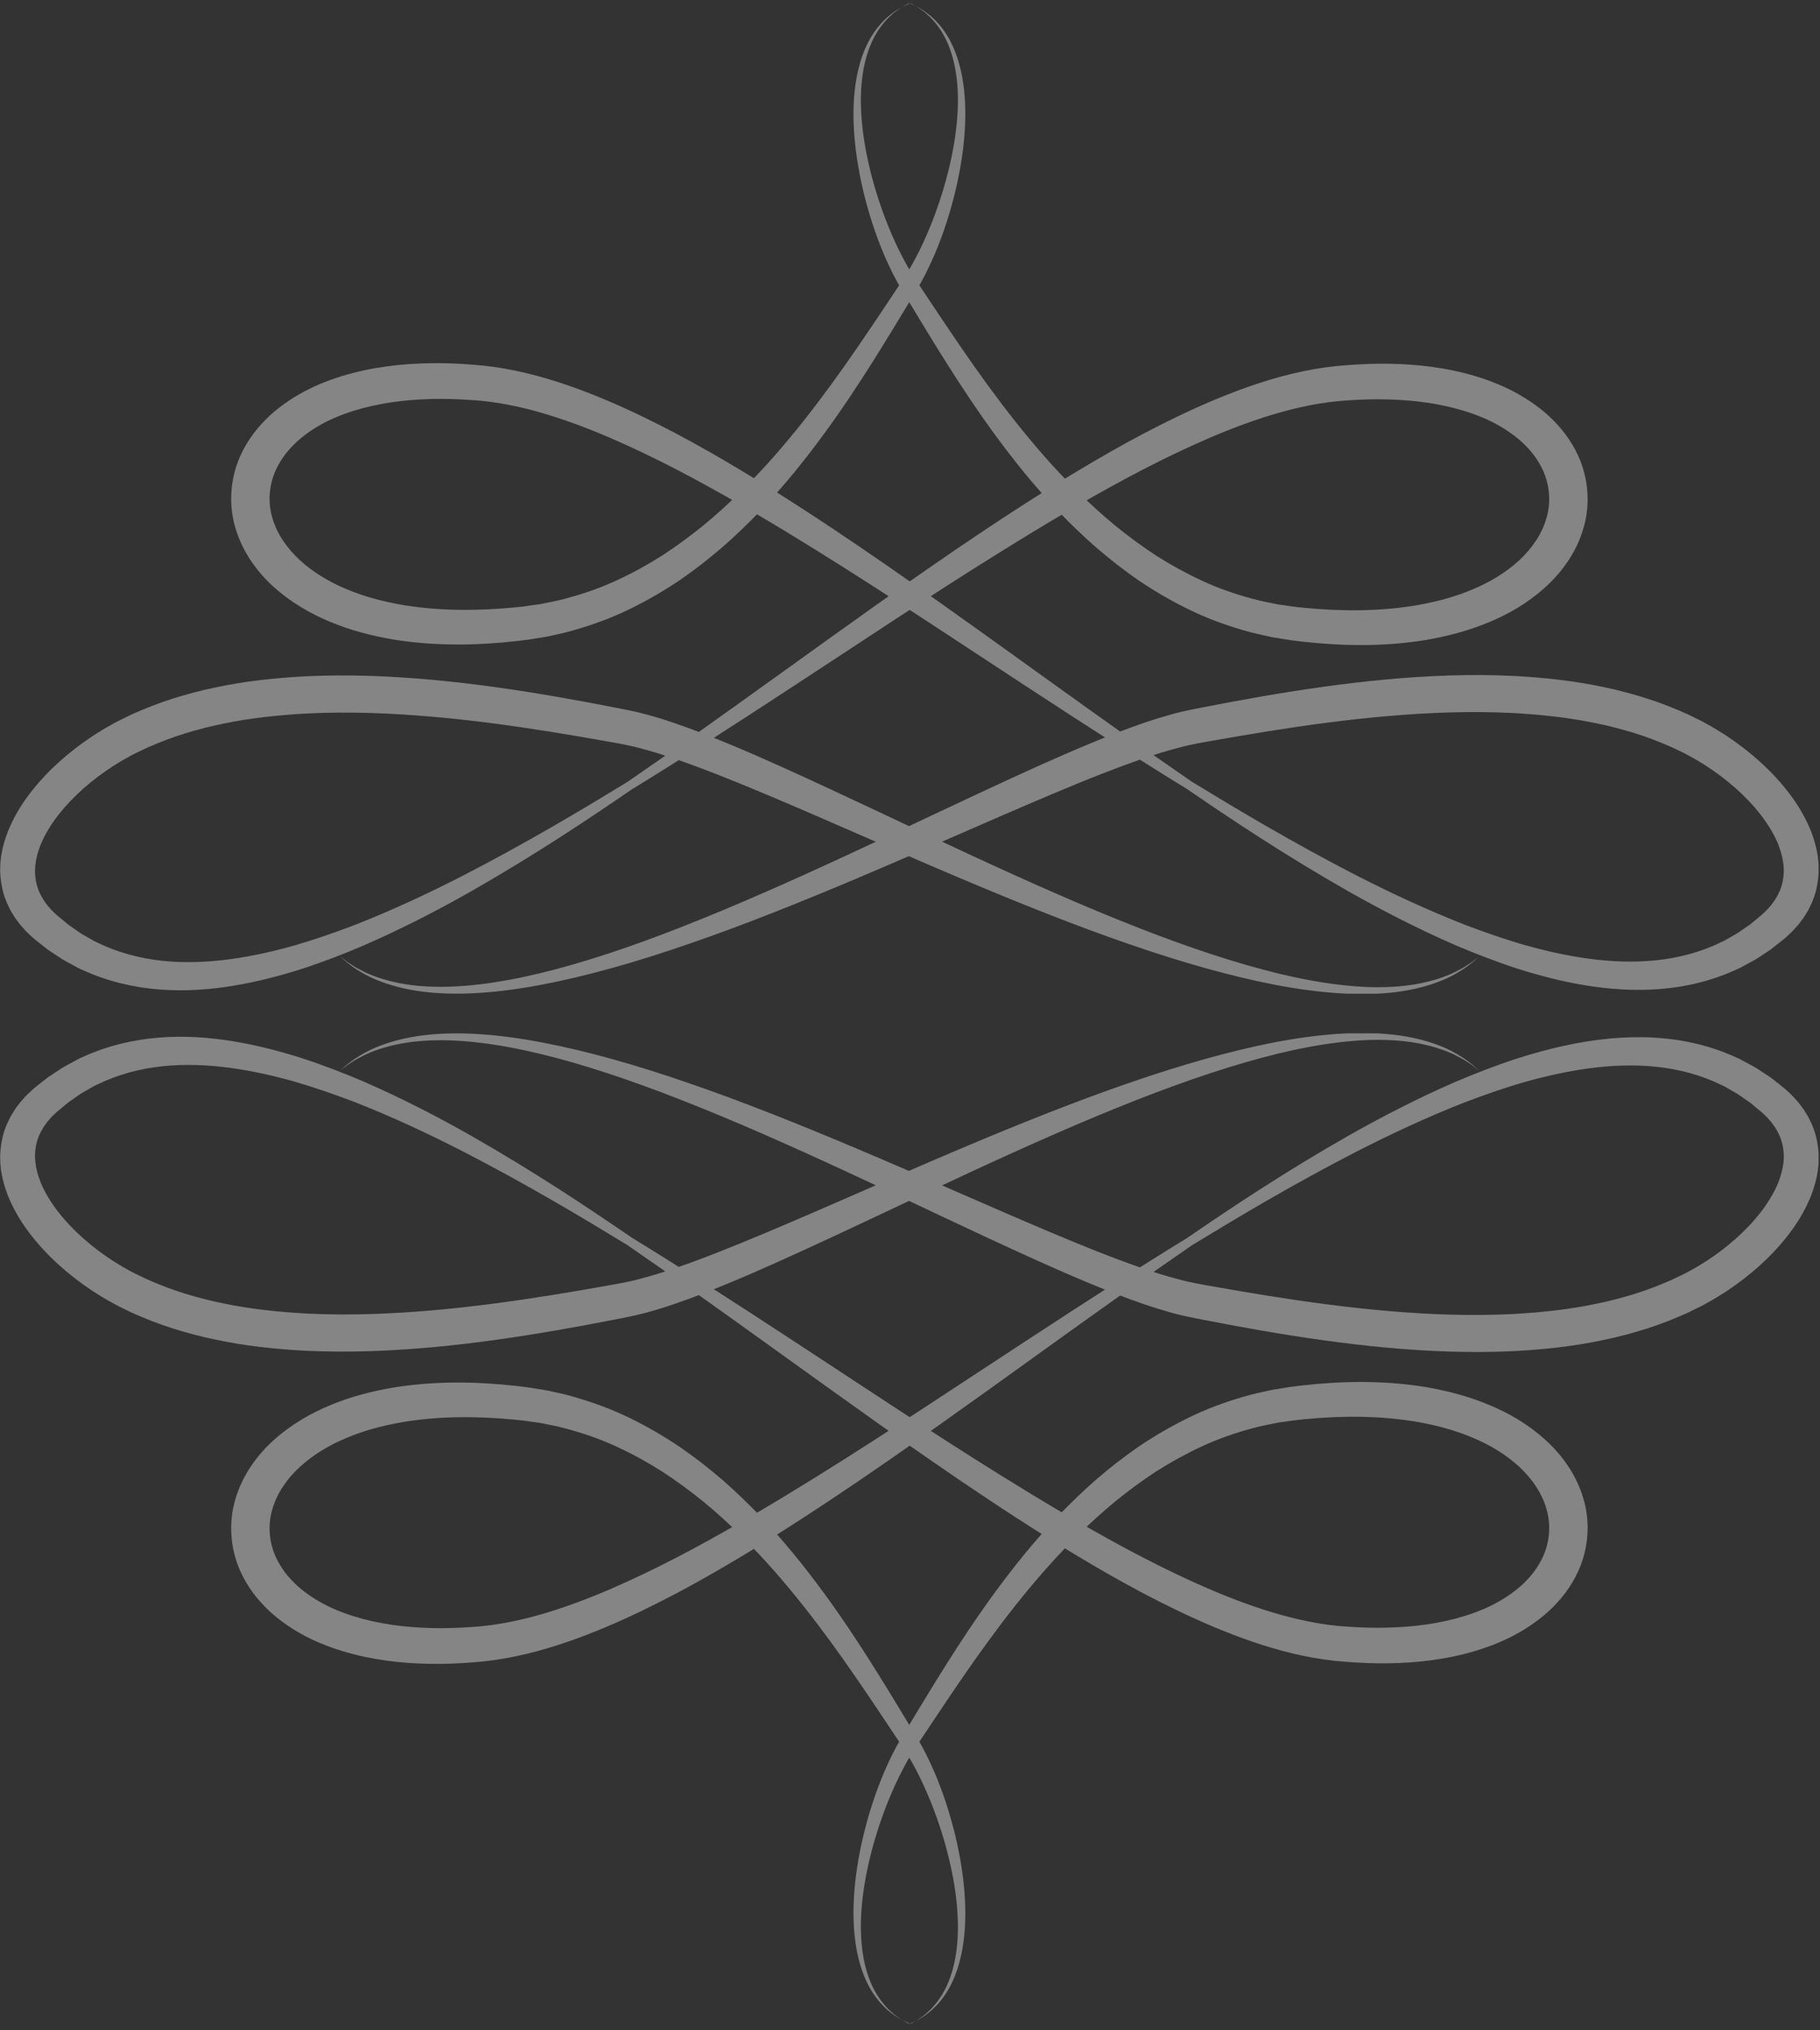 <svg width="130" height="145" viewBox="0 0 130 145" fill="none" xmlns="http://www.w3.org/2000/svg">
<rect x="0" y="0" width="130" height="145" fill="#333333" stroke="none"/>
<g opacity="0.4">
<g clip-path="url(#clip0_58_2697)">
<path d="M64.924 144.535C64.924 144.535 64.788 144.46 64.531 144.315C64.395 144.249 64.245 144.141 64.067 144.01C63.879 143.893 63.696 143.715 63.486 143.523C63.083 143.12 62.642 142.562 62.295 141.812C61.949 141.067 61.691 140.149 61.574 139.095C61.33 136.981 61.625 134.348 62.469 131.438C62.895 129.985 63.453 128.453 64.207 126.911C64.587 126.143 65.004 125.374 65.51 124.629C66.025 123.856 66.555 123.064 67.094 122.253C69.259 119.02 71.663 115.51 74.662 112.103C75.411 111.255 76.203 110.416 77.033 109.596C77.871 108.781 78.743 107.984 79.666 107.221C80.599 106.466 81.573 105.744 82.6 105.074C83.635 104.418 84.722 103.819 85.856 103.294C86.99 102.764 88.19 102.347 89.422 102.014C90.036 101.841 90.669 101.724 91.302 101.597C91.62 101.551 91.944 101.504 92.262 101.462C92.421 101.438 92.585 101.419 92.754 101.401L93.256 101.349C95.917 101.096 98.663 101.096 101.334 101.565C102.66 101.808 103.977 102.155 105.2 102.68C106.428 103.191 107.567 103.879 108.499 104.737C109.432 105.595 110.144 106.64 110.462 107.769C110.795 108.898 110.697 110.098 110.209 111.18C110.041 111.55 109.825 111.897 109.582 112.235C109.333 112.567 109.043 112.881 108.733 113.172C108.096 113.753 107.351 114.245 106.55 114.648C104.924 115.444 103.082 115.89 101.222 116.101C100.289 116.204 99.347 116.246 98.405 116.25C97.464 116.25 96.522 116.199 95.585 116.119C93.78 115.946 91.986 115.51 90.247 114.952C88.509 114.39 86.817 113.701 85.177 112.956C83.537 112.206 81.944 111.41 80.397 110.576C77.305 108.912 74.385 107.164 71.606 105.44C68.828 103.715 66.199 102.01 63.706 100.379C61.213 98.744 58.856 97.193 56.639 95.74C52.211 92.835 48.34 90.351 45.14 88.397C42.052 86.284 38.233 83.72 33.594 81.078C31.269 79.761 28.734 78.444 25.946 77.23C24.545 76.635 23.088 76.064 21.551 75.567C20.009 75.079 18.397 74.653 16.701 74.372C15.004 74.091 13.224 73.955 11.392 74.1C9.564 74.241 7.685 74.672 5.932 75.478C5.707 75.567 5.497 75.684 5.286 75.801C5.075 75.918 4.859 76.031 4.644 76.148C4.428 76.265 4.236 76.41 4.03 76.537C3.828 76.673 3.622 76.804 3.421 76.94C3.229 77.09 3.041 77.24 2.849 77.39L2.563 77.619C2.469 77.694 2.371 77.769 2.277 77.863C2.085 78.041 1.888 78.214 1.715 78.421C1.626 78.519 1.537 78.617 1.448 78.721L1.204 79.044L1.082 79.208L0.975 79.381L0.759 79.733L0.576 80.108C0.548 80.168 0.515 80.234 0.487 80.295L0.412 80.492C0.201 81.012 0.089 81.57 0.037 82.123L0.009 82.54L0.019 82.952C0.019 83.093 0.037 83.228 0.051 83.364C0.07 83.5 0.075 83.641 0.108 83.772C0.197 84.311 0.351 84.826 0.539 85.323C0.928 86.307 1.462 87.216 2.085 88.036C2.708 88.861 3.411 89.615 4.175 90.309C4.939 91.002 5.759 91.635 6.631 92.211C7.071 92.497 7.516 92.769 7.98 93.022L8.327 93.214L8.678 93.388C8.913 93.505 9.147 93.622 9.386 93.734C10.347 94.165 11.331 94.554 12.338 94.873C13.346 95.187 14.372 95.468 15.412 95.674C17.488 96.12 19.611 96.344 21.738 96.462C24.873 96.616 27.952 96.485 30.956 96.209C33.959 95.932 36.893 95.501 39.746 95.009C41.176 94.761 42.581 94.498 43.973 94.226C44.325 94.156 44.657 94.095 45.023 94.016L45.576 93.894L46.115 93.758C46.822 93.566 47.516 93.355 48.186 93.121C49.531 92.666 50.815 92.15 52.075 91.63C53.336 91.11 54.563 90.571 55.768 90.028C60.58 87.858 65.06 85.679 69.296 83.72C73.523 81.762 77.492 80.004 81.175 78.561C84.858 77.113 88.26 75.984 91.316 75.239C94.366 74.503 97.079 74.175 99.286 74.283C101.494 74.381 103.166 74.92 104.179 75.478C104.305 75.548 104.432 75.609 104.539 75.67C104.647 75.74 104.746 75.801 104.839 75.862C104.933 75.923 105.017 75.975 105.097 76.026C105.172 76.082 105.238 76.134 105.294 76.181C105.528 76.363 105.65 76.457 105.65 76.457C105.65 76.457 105.538 76.354 105.313 76.157C105.256 76.106 105.195 76.054 105.125 75.993C105.05 75.937 104.971 75.876 104.881 75.811C104.792 75.745 104.694 75.675 104.591 75.6C104.483 75.529 104.366 75.459 104.239 75.379C103.251 74.751 101.578 74.095 99.319 73.871C97.065 73.636 94.272 73.828 91.128 74.423C87.984 75.028 84.474 76.017 80.692 77.324C76.906 78.627 72.834 80.248 68.518 82.076C64.203 83.898 59.643 85.956 54.826 87.989C53.622 88.495 52.398 88.997 51.161 89.484C49.92 89.967 48.664 90.435 47.389 90.843C46.752 91.049 46.115 91.232 45.473 91.396L44.995 91.508L44.521 91.607C44.198 91.672 43.837 91.733 43.5 91.794C42.117 92.043 40.721 92.282 39.315 92.507C36.499 92.957 33.636 93.345 30.721 93.594C27.811 93.842 24.854 93.959 21.893 93.809C19.883 93.697 17.9 93.491 15.993 93.092C15.037 92.905 14.105 92.657 13.191 92.38C12.277 92.099 11.401 91.757 10.543 91.382L9.915 91.082L9.601 90.932L9.297 90.773C8.894 90.557 8.5 90.323 8.116 90.079C7.352 89.587 6.626 89.039 5.96 88.453C4.634 87.277 3.51 85.904 2.905 84.447C2.765 84.081 2.647 83.72 2.582 83.355C2.558 83.266 2.558 83.177 2.54 83.083C2.526 82.994 2.512 82.905 2.512 82.816L2.498 82.549L2.512 82.287C2.54 81.94 2.596 81.602 2.722 81.279L2.765 81.157C2.779 81.115 2.802 81.078 2.821 81.04L2.929 80.806L3.065 80.576L3.13 80.464L3.21 80.356L3.364 80.136L3.547 79.925C3.66 79.779 3.805 79.653 3.936 79.522C3.997 79.456 4.081 79.391 4.161 79.325L4.4 79.128C4.559 78.997 4.719 78.866 4.878 78.73C5.047 78.613 5.215 78.496 5.384 78.378C5.553 78.266 5.717 78.135 5.895 78.036C6.073 77.933 6.251 77.835 6.424 77.732C6.602 77.629 6.776 77.525 6.963 77.446C8.425 76.734 10.009 76.317 11.612 76.148C13.219 75.979 14.84 76.049 16.415 76.26C17.994 76.471 19.531 76.823 21.017 77.24C22.502 77.671 23.931 78.172 25.314 78.697C28.069 79.779 30.618 80.979 32.966 82.179C37.666 84.597 41.602 86.963 44.793 88.908C47.872 91.016 51.597 93.678 55.89 96.766C58.036 98.308 60.327 99.957 62.759 101.682C65.196 103.402 67.769 105.206 70.514 107.028C73.256 108.851 76.161 110.702 79.277 112.478C80.833 113.369 82.454 114.226 84.141 115.037C85.828 115.843 87.585 116.602 89.441 117.239C91.297 117.872 93.26 118.387 95.341 118.612C96.348 118.706 97.37 118.776 98.401 118.79C99.436 118.8 100.481 118.762 101.531 118.654C103.63 118.434 105.776 117.947 107.796 116.967C108.799 116.471 109.769 115.843 110.631 115.06C111.058 114.662 111.456 114.231 111.812 113.758C112.163 113.28 112.477 112.769 112.726 112.221C113.466 110.609 113.607 108.72 113.105 107.047C112.623 105.365 111.596 103.926 110.373 102.82C109.146 101.71 107.731 100.885 106.269 100.295C104.806 99.686 103.298 99.311 101.803 99.053C98.799 98.566 95.833 98.626 93.002 98.945L92.473 99.011C92.295 99.029 92.122 99.053 91.939 99.086C91.583 99.142 91.222 99.203 90.866 99.259C90.163 99.414 89.455 99.559 88.776 99.765C87.412 100.163 86.091 100.656 84.863 101.265C83.631 101.869 82.464 102.553 81.367 103.289C80.28 104.039 79.258 104.835 78.298 105.665C77.342 106.499 76.452 107.366 75.603 108.242C74.765 109.128 73.977 110.023 73.232 110.927C70.266 114.545 67.975 118.2 65.946 121.532C65.44 122.366 64.948 123.181 64.47 123.973C63.968 124.788 63.56 125.627 63.204 126.442C62.497 128.083 62.005 129.68 61.644 131.199C60.936 134.231 60.786 136.953 61.166 139.118C61.353 140.201 61.677 141.138 62.084 141.887C62.492 142.637 62.984 143.185 63.42 143.57C63.65 143.752 63.846 143.916 64.043 144.029C64.231 144.146 64.39 144.249 64.531 144.305C64.802 144.432 64.943 144.498 64.943 144.498L64.924 144.535Z" fill="white"/>
<path d="M64.971 144.535C64.971 144.535 65.112 144.469 65.383 144.343C65.524 144.287 65.678 144.184 65.871 144.066C66.067 143.959 66.264 143.79 66.494 143.607C66.934 143.223 67.426 142.675 67.829 141.925C68.237 141.175 68.56 140.238 68.748 139.156C69.127 136.986 68.978 134.263 68.27 131.236C67.909 129.723 67.417 128.12 66.71 126.48C66.353 125.665 65.946 124.826 65.444 124.01C64.966 123.219 64.474 122.403 63.968 121.569C61.939 118.237 59.648 114.582 56.681 110.965C55.936 110.065 55.149 109.165 54.31 108.28C53.462 107.403 52.572 106.536 51.616 105.702C50.655 104.873 49.634 104.076 48.547 103.327C47.45 102.591 46.283 101.907 45.051 101.302C43.818 100.693 42.502 100.201 41.138 99.803C40.459 99.592 39.756 99.447 39.048 99.297C38.692 99.24 38.336 99.18 37.975 99.123C37.792 99.091 37.619 99.067 37.441 99.048L36.911 98.983C34.081 98.664 31.115 98.608 28.111 99.091C26.611 99.348 25.103 99.723 23.645 100.332C22.183 100.927 20.768 101.752 19.54 102.858C18.317 103.964 17.296 105.402 16.808 107.085C16.307 108.753 16.448 110.646 17.188 112.258C17.436 112.806 17.75 113.317 18.102 113.795C18.458 114.268 18.861 114.699 19.283 115.098C20.145 115.88 21.11 116.508 22.118 117.005C24.137 117.984 26.284 118.467 28.383 118.692C29.437 118.8 30.482 118.837 31.513 118.828C32.549 118.818 33.566 118.748 34.573 118.65C36.654 118.425 38.617 117.909 40.473 117.277C42.328 116.639 44.086 115.885 45.773 115.074C47.459 114.264 49.076 113.406 50.636 112.516C53.753 110.74 56.658 108.889 59.399 107.066C62.141 105.243 64.718 103.439 67.155 101.719C69.587 99.995 71.878 98.35 74.024 96.804C78.317 93.716 82.042 91.059 85.121 88.945C88.312 87.001 92.248 84.634 96.948 82.216C99.3 81.017 101.85 79.817 104.6 78.735C105.983 78.21 107.412 77.704 108.897 77.277C110.383 76.86 111.92 76.509 113.499 76.298C115.078 76.087 116.699 76.017 118.302 76.185C119.905 76.354 121.493 76.766 122.951 77.483C123.138 77.563 123.311 77.666 123.489 77.769C123.668 77.868 123.846 77.971 124.019 78.074C124.197 78.177 124.356 78.303 124.53 78.416C124.698 78.533 124.867 78.65 125.036 78.767C125.195 78.899 125.354 79.03 125.514 79.166L125.753 79.362C125.832 79.428 125.917 79.494 125.978 79.559C126.109 79.691 126.254 79.822 126.367 79.962L126.549 80.173L126.704 80.393L126.784 80.501L126.849 80.614L126.985 80.843L127.093 81.078C127.112 81.115 127.13 81.157 127.149 81.195L127.191 81.317C127.318 81.635 127.374 81.977 127.402 82.324L127.416 82.587L127.402 82.854C127.402 82.943 127.388 83.032 127.374 83.121C127.36 83.21 127.36 83.299 127.332 83.392C127.266 83.753 127.145 84.119 127.009 84.484C126.404 85.942 125.279 87.315 123.953 88.491C123.283 89.081 122.562 89.625 121.798 90.117C121.414 90.361 121.02 90.595 120.617 90.81L120.312 90.97L119.998 91.12L119.37 91.419C118.518 91.794 117.637 92.136 116.723 92.418C115.809 92.694 114.877 92.947 113.921 93.13C112.013 93.528 110.031 93.734 108.021 93.847C105.059 93.992 102.103 93.88 99.193 93.631C96.283 93.383 93.415 92.994 90.599 92.544C89.193 92.319 87.796 92.08 86.414 91.832C86.072 91.771 85.711 91.71 85.392 91.644L84.919 91.546L84.441 91.434C83.804 91.27 83.162 91.087 82.525 90.881C81.25 90.473 79.994 90.004 78.752 89.522C77.511 89.039 76.292 88.533 75.088 88.027C70.271 85.989 65.711 83.936 61.396 82.113C57.08 80.286 53.012 78.664 49.221 77.362C45.435 76.049 41.93 75.061 38.786 74.461C35.646 73.852 32.858 73.664 30.599 73.899C28.341 74.124 26.668 74.78 25.679 75.407C25.552 75.487 25.435 75.553 25.328 75.628C25.224 75.703 25.126 75.773 25.037 75.839C24.948 75.904 24.864 75.965 24.793 76.021C24.723 76.082 24.662 76.138 24.606 76.185C24.381 76.382 24.268 76.485 24.268 76.485C24.268 76.485 24.39 76.392 24.625 76.209C24.686 76.162 24.751 76.11 24.822 76.054C24.901 76.003 24.985 75.951 25.079 75.89C25.173 75.829 25.271 75.768 25.379 75.698C25.487 75.632 25.613 75.572 25.74 75.506C26.752 74.948 28.425 74.405 30.632 74.311C32.839 74.203 35.548 74.531 38.603 75.267C41.658 76.007 45.06 77.137 48.743 78.589C52.427 80.033 56.396 81.79 60.622 83.749C64.854 85.703 69.334 87.882 74.151 90.056C75.355 90.595 76.583 91.134 77.843 91.659C79.104 92.179 80.388 92.689 81.733 93.149C82.403 93.378 83.092 93.589 83.804 93.786L84.343 93.922L84.896 94.044C85.261 94.123 85.594 94.184 85.945 94.254C87.337 94.526 88.743 94.789 90.172 95.037C93.026 95.529 95.959 95.956 98.963 96.237C101.967 96.513 105.05 96.644 108.18 96.49C110.308 96.373 112.431 96.148 114.506 95.703C115.547 95.496 116.568 95.215 117.58 94.901C118.588 94.583 119.572 94.194 120.533 93.763C120.772 93.65 121.006 93.533 121.24 93.416L121.592 93.242L121.938 93.05C122.402 92.797 122.847 92.521 123.288 92.24C124.16 91.663 124.98 91.031 125.743 90.337C126.507 89.644 127.21 88.889 127.833 88.064C128.457 87.244 128.986 86.335 129.38 85.351C129.562 84.85 129.722 84.339 129.811 83.8C129.839 83.669 129.848 83.528 129.867 83.392C129.881 83.257 129.9 83.121 129.9 82.98L129.909 82.568L129.881 82.151C129.83 81.598 129.717 81.04 129.506 80.52L129.431 80.323C129.403 80.257 129.37 80.197 129.342 80.136L129.159 79.761L128.944 79.409L128.836 79.236L128.714 79.072L128.471 78.749C128.382 78.645 128.293 78.547 128.204 78.449C128.03 78.243 127.833 78.074 127.641 77.891C127.548 77.797 127.449 77.722 127.355 77.647L127.07 77.418C126.877 77.268 126.69 77.118 126.498 76.968C126.296 76.827 126.09 76.696 125.889 76.565C125.682 76.434 125.49 76.288 125.275 76.176C125.059 76.059 124.848 75.946 124.633 75.829C124.422 75.712 124.211 75.595 123.986 75.506C122.229 74.7 120.355 74.264 118.522 74.128C116.69 73.988 114.905 74.124 113.213 74.4C111.517 74.681 109.9 75.108 108.363 75.595C106.826 76.096 105.369 76.668 103.968 77.258C101.18 78.472 98.644 79.794 96.32 81.106C91.681 83.749 87.857 86.312 84.774 88.425C81.578 90.379 77.707 92.863 73.275 95.768C71.063 97.221 68.701 98.772 66.208 100.407C63.715 102.033 61.086 103.744 58.307 105.468C55.533 107.193 52.609 108.94 49.517 110.604C47.97 111.438 46.377 112.235 44.737 112.984C43.097 113.729 41.405 114.418 39.667 114.981C37.928 115.543 36.133 115.974 34.329 116.147C33.392 116.222 32.45 116.279 31.508 116.279C30.567 116.279 29.625 116.232 28.692 116.129C26.832 115.918 24.99 115.473 23.364 114.676C22.558 114.273 21.813 113.781 21.18 113.2C20.871 112.905 20.581 112.595 20.332 112.263C20.089 111.925 19.873 111.574 19.704 111.208C19.217 110.126 19.119 108.926 19.451 107.797C19.77 106.668 20.482 105.623 21.415 104.765C22.352 103.908 23.486 103.219 24.714 102.708C25.937 102.183 27.253 101.836 28.58 101.593C31.251 101.124 33.992 101.129 36.658 101.377L37.16 101.429C37.328 101.443 37.492 101.462 37.652 101.49C37.975 101.537 38.294 101.583 38.612 101.626C39.245 101.752 39.877 101.869 40.491 102.043C41.724 102.375 42.923 102.792 44.057 103.322C45.196 103.847 46.283 104.447 47.314 105.103C48.34 105.773 49.32 106.494 50.248 107.249C51.175 108.008 52.047 108.809 52.881 109.625C53.711 110.445 54.498 111.283 55.252 112.132C58.247 115.538 60.655 119.053 62.82 122.281C63.359 123.092 63.889 123.884 64.404 124.657C64.905 125.398 65.327 126.166 65.707 126.939C66.461 128.481 67.019 130.009 67.445 131.466C68.289 134.376 68.584 137.014 68.34 139.123C68.218 140.177 67.965 141.096 67.618 141.841C67.272 142.586 66.831 143.148 66.428 143.551C66.217 143.743 66.035 143.921 65.847 144.038C65.669 144.165 65.519 144.277 65.383 144.343C65.121 144.488 64.99 144.563 64.99 144.563L64.971 144.535Z" fill="white"/>
</g>
<g clip-path="url(#clip1_58_2697)">
<path d="M64.924 0.231C64.924 0.231 64.788 0.306 64.531 0.451C64.395 0.517 64.245 0.624 64.067 0.756C63.879 0.873 63.696 1.051 63.486 1.243C63.083 1.646 62.642 2.204 62.295 2.953C61.949 3.698 61.691 4.617 61.574 5.671C61.33 7.785 61.625 10.418 62.469 13.328C62.895 14.781 63.453 16.313 64.207 17.855C64.587 18.623 65.004 19.392 65.51 20.137C66.025 20.91 66.555 21.702 67.094 22.513C69.259 25.746 71.663 29.256 74.662 32.663C75.411 33.511 76.203 34.349 77.033 35.169C77.871 35.985 78.743 36.782 79.666 37.545C80.599 38.3 81.573 39.021 82.6 39.691C83.635 40.347 84.722 40.947 85.856 41.472C86.99 42.002 88.19 42.419 89.422 42.751C90.036 42.925 90.669 43.042 91.302 43.169C91.62 43.215 91.944 43.262 92.262 43.304C92.421 43.328 92.585 43.346 92.754 43.365L93.256 43.417C95.917 43.67 98.663 43.67 101.334 43.201C102.66 42.958 103.977 42.611 105.2 42.086C106.428 41.575 107.567 40.886 108.499 40.029C109.432 39.171 110.144 38.126 110.462 36.997C110.795 35.868 110.697 34.668 110.209 33.586C110.041 33.215 109.825 32.869 109.582 32.531C109.333 32.199 109.043 31.885 108.733 31.594C108.096 31.013 107.351 30.521 106.55 30.118C104.924 29.321 103.082 28.876 101.222 28.665C100.289 28.562 99.347 28.52 98.405 28.515C97.464 28.515 96.522 28.567 95.585 28.647C93.78 28.82 91.986 29.256 90.247 29.813C88.509 30.376 86.817 31.065 85.177 31.81C83.537 32.559 81.944 33.356 80.397 34.19C77.305 35.854 74.385 37.602 71.606 39.326C68.828 41.05 66.199 42.756 63.706 44.387C61.213 46.022 58.856 47.573 56.639 49.026C52.211 51.931 48.34 54.415 45.14 56.369C42.052 58.482 38.233 61.045 33.594 63.688C31.269 65.005 28.734 66.322 25.946 67.535C24.545 68.131 23.088 68.702 21.551 69.199C20.009 69.686 18.397 70.113 16.701 70.394C15.004 70.675 13.224 70.811 11.392 70.666C9.564 70.525 7.685 70.094 5.932 69.288C5.707 69.199 5.497 69.082 5.286 68.965C5.075 68.848 4.859 68.735 4.644 68.618C4.428 68.501 4.236 68.356 4.03 68.229C3.828 68.093 3.622 67.962 3.421 67.826C3.229 67.676 3.041 67.526 2.849 67.376L2.563 67.147C2.469 67.072 2.371 66.997 2.277 66.903C2.085 66.725 1.888 66.552 1.715 66.345C1.626 66.247 1.537 66.148 1.448 66.045L1.204 65.722L1.082 65.558L0.975 65.385L0.759 65.033L0.576 64.658C0.548 64.597 0.515 64.532 0.487 64.471L0.412 64.274C0.201 63.754 0.089 63.196 0.037 62.643L0.009 62.226L0.019 61.814C0.019 61.673 0.037 61.538 0.051 61.402C0.07 61.266 0.075 61.125 0.108 60.994C0.197 60.455 0.351 59.94 0.539 59.443C0.928 58.459 1.462 57.55 2.085 56.73C2.708 55.905 3.411 55.151 4.175 54.457C4.939 53.764 5.759 53.131 6.631 52.554C7.071 52.269 7.516 51.997 7.98 51.744L8.327 51.552L8.678 51.378C8.913 51.261 9.147 51.144 9.386 51.032C10.347 50.6 11.331 50.212 12.338 49.893C13.346 49.579 14.372 49.298 15.412 49.092C17.488 48.646 19.611 48.421 21.738 48.304C24.873 48.15 27.952 48.281 30.956 48.557C33.959 48.834 36.893 49.265 39.746 49.757C41.176 50.005 42.581 50.268 43.973 50.539C44.325 50.61 44.657 50.671 45.023 50.75L45.576 50.872L46.115 51.008C46.822 51.2 47.516 51.411 48.186 51.645C49.531 52.1 50.815 52.615 52.075 53.136C53.336 53.656 54.563 54.195 55.768 54.738C60.58 56.908 65.06 59.087 69.296 61.045C73.523 63.004 77.492 64.761 81.175 66.205C84.858 67.653 88.26 68.782 91.316 69.527C94.366 70.263 97.079 70.591 99.286 70.483C101.494 70.385 103.166 69.846 104.179 69.288C104.305 69.218 104.432 69.157 104.539 69.096C104.647 69.026 104.746 68.965 104.839 68.904C104.933 68.843 105.017 68.791 105.097 68.74C105.172 68.684 105.238 68.632 105.294 68.585C105.528 68.402 105.65 68.309 105.65 68.309C105.65 68.309 105.538 68.412 105.313 68.609C105.256 68.66 105.195 68.712 105.125 68.773C105.05 68.829 104.971 68.89 104.881 68.955C104.792 69.021 104.694 69.091 104.591 69.166C104.483 69.237 104.366 69.307 104.239 69.386C103.251 70.014 101.578 70.671 99.319 70.895C97.065 71.13 94.272 70.938 91.128 70.342C87.984 69.738 84.474 68.749 80.692 67.442C76.906 66.139 72.834 64.518 68.518 62.69C64.203 60.867 59.643 58.81 54.826 56.776C53.622 56.27 52.398 55.769 51.161 55.282C49.92 54.799 48.664 54.331 47.389 53.923C46.752 53.717 46.115 53.534 45.473 53.37L44.995 53.257L44.521 53.159C44.198 53.093 43.837 53.032 43.5 52.971C42.117 52.723 40.721 52.484 39.315 52.259C36.499 51.809 33.636 51.42 30.721 51.172C27.811 50.924 24.854 50.807 21.893 50.957C19.883 51.069 17.9 51.275 15.993 51.673C15.037 51.861 14.105 52.109 13.191 52.386C12.277 52.667 11.401 53.009 10.543 53.384L9.915 53.684L9.601 53.834L9.297 53.993C8.894 54.209 8.5 54.443 8.116 54.687C7.352 55.179 6.626 55.727 5.96 56.313C4.634 57.489 3.51 58.862 2.905 60.319C2.765 60.685 2.647 61.045 2.582 61.411C2.558 61.5 2.558 61.589 2.54 61.683C2.526 61.772 2.512 61.861 2.512 61.95L2.498 62.217L2.512 62.479C2.54 62.826 2.596 63.163 2.722 63.487L2.765 63.609C2.779 63.651 2.802 63.688 2.821 63.726L2.929 63.96L3.065 64.19L3.13 64.302L3.21 64.41L3.364 64.63L3.547 64.841C3.66 64.986 3.805 65.113 3.936 65.244C3.997 65.31 4.081 65.375 4.161 65.441L4.4 65.638C4.559 65.769 4.719 65.9 4.878 66.036C5.047 66.153 5.215 66.27 5.384 66.388C5.553 66.5 5.717 66.631 5.895 66.73C6.073 66.833 6.251 66.931 6.424 67.034C6.602 67.137 6.776 67.24 6.963 67.32C8.425 68.032 10.009 68.449 11.612 68.618C13.219 68.787 14.84 68.716 16.415 68.505C17.994 68.295 19.531 67.943 21.017 67.526C22.502 67.095 23.931 66.594 25.314 66.069C28.069 64.986 30.618 63.787 32.966 62.587C37.666 60.169 41.602 57.803 44.793 55.858C47.872 53.749 51.597 51.088 55.89 48C58.036 46.458 60.327 44.809 62.759 43.084C65.196 41.364 67.769 39.56 70.514 37.737C73.256 35.915 76.161 34.064 79.277 32.288C80.833 31.397 82.454 30.54 84.141 29.729C85.828 28.923 87.585 28.164 89.441 27.527C91.297 26.894 93.26 26.379 95.341 26.154C96.348 26.06 97.37 25.99 98.401 25.976C99.436 25.966 100.481 26.004 101.531 26.111C103.63 26.332 105.776 26.819 107.796 27.799C108.799 28.295 109.769 28.923 110.631 29.706C111.058 30.104 111.456 30.535 111.812 31.008C112.163 31.486 112.477 31.997 112.726 32.545C113.466 34.157 113.607 36.046 113.105 37.719C112.623 39.401 111.596 40.84 110.373 41.945C109.146 43.056 107.731 43.881 106.269 44.471C104.806 45.08 103.298 45.455 101.803 45.713C98.799 46.2 95.833 46.139 93.002 45.821L92.473 45.755C92.295 45.736 92.122 45.713 91.939 45.68C91.583 45.624 91.222 45.563 90.866 45.507C90.163 45.352 89.455 45.207 88.776 45.001C87.412 44.602 86.091 44.11 84.863 43.501C83.631 42.897 82.464 42.212 81.367 41.477C80.28 40.727 79.258 39.93 78.298 39.101C77.342 38.267 76.452 37.4 75.603 36.524C74.765 35.638 73.977 34.743 73.232 33.839C70.266 30.221 67.975 26.566 65.946 23.234C65.44 22.4 64.948 21.585 64.47 20.793C63.968 19.978 63.56 19.139 63.204 18.323C62.497 16.683 62.005 15.085 61.644 13.567C60.936 10.535 60.786 7.813 61.166 5.648C61.353 4.565 61.677 3.628 62.084 2.878C62.492 2.129 62.984 1.58 63.42 1.196C63.65 1.013 63.846 0.849 64.043 0.737C64.231 0.62 64.39 0.517 64.531 0.46C64.802 0.334 64.943 0.268 64.943 0.268L64.924 0.231Z" fill="white"/>
<path d="M64.971 0.231C64.971 0.231 65.112 0.296 65.383 0.423C65.524 0.479 65.678 0.582 65.871 0.699C66.067 0.807 66.264 0.976 66.494 1.159C66.934 1.543 67.426 2.091 67.829 2.841C68.237 3.591 68.56 4.528 68.748 5.61C69.127 7.78 68.978 10.502 68.27 13.53C67.909 15.043 67.417 16.646 66.71 18.286C66.353 19.101 65.946 19.94 65.444 20.755C64.966 21.547 64.474 22.363 63.968 23.197C61.939 26.529 59.648 30.184 56.681 33.801C55.936 34.701 55.149 35.6 54.31 36.486C53.462 37.362 52.572 38.229 51.616 39.063C50.655 39.893 49.634 40.69 48.547 41.439C47.45 42.175 46.283 42.859 45.051 43.464C43.818 44.073 42.502 44.565 41.138 44.963C40.459 45.174 39.756 45.319 39.048 45.469C38.692 45.526 38.336 45.586 37.975 45.643C37.792 45.675 37.619 45.699 37.441 45.718L36.911 45.783C34.081 46.102 31.115 46.158 28.111 45.675C26.611 45.418 25.103 45.043 23.645 44.434C22.183 43.839 20.768 43.014 19.54 41.908C18.317 40.802 17.296 39.363 16.808 37.681C16.307 36.013 16.448 34.12 17.188 32.508C17.436 31.959 17.75 31.449 18.102 30.971C18.458 30.497 18.861 30.066 19.283 29.668C20.145 28.886 21.11 28.258 22.118 27.761C24.137 26.782 26.284 26.299 28.383 26.074C29.437 25.966 30.482 25.929 31.513 25.938C32.549 25.947 33.566 26.018 34.573 26.116C36.654 26.341 38.617 26.857 40.473 27.489C42.328 28.126 44.086 28.881 45.773 29.692C47.459 30.502 49.076 31.36 50.636 32.25C53.753 34.026 56.658 35.877 59.399 37.7C62.141 39.523 64.718 41.327 67.155 43.047C69.587 44.771 71.878 46.416 74.024 47.962C78.317 51.05 82.042 53.707 85.121 55.821C88.312 57.765 92.248 60.132 96.948 62.55C99.3 63.749 101.85 64.949 104.6 66.031C105.983 66.556 107.412 67.062 108.897 67.489C110.383 67.906 111.92 68.257 113.499 68.468C115.078 68.679 116.699 68.749 118.302 68.581C119.905 68.412 121.493 67.999 122.951 67.282C123.138 67.203 123.311 67.1 123.489 66.997C123.668 66.898 123.846 66.795 124.019 66.692C124.197 66.589 124.356 66.462 124.53 66.35C124.698 66.233 124.867 66.116 125.036 65.999C125.195 65.867 125.354 65.736 125.514 65.6L125.753 65.403C125.832 65.338 125.917 65.272 125.978 65.207C126.109 65.075 126.254 64.944 126.367 64.804L126.549 64.593L126.704 64.373L126.784 64.265L126.849 64.152L126.985 63.923L127.093 63.688C127.112 63.651 127.13 63.609 127.149 63.571L127.191 63.449C127.318 63.131 127.374 62.789 127.402 62.442L127.416 62.179L127.402 61.912C127.402 61.823 127.388 61.734 127.374 61.645C127.36 61.556 127.36 61.467 127.332 61.373C127.266 61.013 127.145 60.647 127.009 60.282C126.404 58.824 125.279 57.451 123.953 56.275C123.283 55.685 122.562 55.141 121.798 54.649C121.414 54.405 121.02 54.171 120.617 53.956L120.312 53.796L119.998 53.646L119.37 53.346C118.518 52.971 117.637 52.629 116.723 52.348C115.809 52.072 114.877 51.819 113.921 51.636C112.013 51.238 110.031 51.032 108.021 50.919C105.059 50.774 102.103 50.886 99.193 51.135C96.283 51.383 93.415 51.772 90.599 52.222C89.193 52.447 87.796 52.686 86.414 52.934C86.072 52.995 85.711 53.056 85.392 53.121L84.919 53.22L84.441 53.332C83.804 53.496 83.162 53.679 82.525 53.885C81.25 54.293 79.994 54.761 78.752 55.244C77.511 55.727 76.292 56.233 75.088 56.739C70.271 58.777 65.711 60.83 61.396 62.653C57.08 64.48 53.012 66.102 49.221 67.404C45.435 68.716 41.93 69.705 38.786 70.305C35.646 70.914 32.858 71.102 30.599 70.867C28.341 70.642 26.668 69.986 25.679 69.358C25.552 69.279 25.435 69.213 25.328 69.138C25.224 69.063 25.126 68.993 25.037 68.927C24.948 68.862 24.864 68.801 24.793 68.745C24.723 68.684 24.662 68.627 24.606 68.581C24.381 68.384 24.268 68.281 24.268 68.281C24.268 68.281 24.39 68.374 24.625 68.557C24.686 68.604 24.751 68.655 24.822 68.712C24.901 68.763 24.985 68.815 25.079 68.876C25.173 68.937 25.271 68.998 25.379 69.068C25.487 69.133 25.613 69.194 25.74 69.26C26.752 69.818 28.425 70.361 30.632 70.455C32.839 70.563 35.548 70.235 38.603 69.499C41.658 68.758 45.06 67.629 48.743 66.177C52.427 64.733 56.396 62.976 60.622 61.017C64.854 59.063 69.334 56.884 74.151 54.71C75.355 54.171 76.583 53.632 77.843 53.107C79.104 52.587 80.388 52.076 81.733 51.617C82.403 51.388 83.092 51.177 83.804 50.98L84.343 50.844L84.896 50.722C85.261 50.642 85.594 50.582 85.945 50.511C87.337 50.239 88.743 49.977 90.172 49.729C93.026 49.237 95.959 48.81 98.963 48.529C101.967 48.253 105.05 48.121 108.18 48.276C110.308 48.393 112.431 48.618 114.506 49.063C115.547 49.27 116.568 49.551 117.58 49.865C118.588 50.183 119.572 50.572 120.533 51.003C120.772 51.116 121.006 51.233 121.24 51.35L121.592 51.523L121.938 51.716C122.402 51.969 122.847 52.245 123.288 52.526C124.16 53.103 124.98 53.735 125.743 54.429C126.507 55.122 127.21 55.877 127.833 56.702C128.457 57.522 128.986 58.431 129.38 59.415C129.562 59.916 129.722 60.427 129.811 60.966C129.839 61.097 129.848 61.237 129.867 61.373C129.881 61.509 129.9 61.645 129.9 61.786L129.909 62.198L129.881 62.615C129.83 63.168 129.717 63.726 129.506 64.246L129.431 64.443C129.403 64.508 129.37 64.569 129.342 64.63L129.159 65.005L128.944 65.356L128.836 65.53L128.714 65.694L128.471 66.017C128.382 66.12 128.293 66.219 128.204 66.317C128.03 66.523 127.833 66.692 127.641 66.875C127.548 66.969 127.449 67.043 127.355 67.118L127.07 67.348C126.877 67.498 126.69 67.648 126.498 67.798C126.296 67.939 126.09 68.07 125.889 68.201C125.682 68.332 125.49 68.477 125.275 68.59C125.059 68.707 124.848 68.819 124.633 68.937C124.422 69.054 124.211 69.171 123.986 69.26C122.229 70.066 120.355 70.502 118.522 70.638C116.69 70.778 114.905 70.642 113.213 70.366C111.517 70.085 109.9 69.658 108.363 69.171C106.826 68.669 105.369 68.098 103.968 67.507C101.18 66.294 98.644 64.972 96.32 63.66C91.681 61.017 87.857 58.454 84.774 56.341C81.578 54.387 77.707 51.903 73.275 48.998C71.063 47.545 68.701 45.994 66.208 44.359C63.715 42.733 61.086 41.022 58.307 39.298C55.533 37.573 52.609 35.825 49.517 34.162C47.97 33.328 46.377 32.531 44.737 31.782C43.097 31.036 41.405 30.348 39.667 29.785C37.928 29.223 36.133 28.792 34.329 28.618C33.392 28.544 32.45 28.487 31.508 28.487C30.567 28.487 29.625 28.534 28.692 28.637C26.832 28.848 24.99 29.293 23.364 30.09C22.558 30.493 21.813 30.985 21.18 31.566C20.871 31.861 20.581 32.17 20.332 32.503C20.089 32.84 19.873 33.192 19.704 33.557C19.217 34.64 19.119 35.84 19.451 36.969C19.77 38.098 20.482 39.143 21.415 40.001C22.352 40.858 23.486 41.547 24.714 42.058C25.937 42.583 27.253 42.929 28.58 43.173C31.251 43.642 33.992 43.637 36.658 43.389L37.16 43.337C37.328 43.323 37.492 43.304 37.652 43.276C37.975 43.229 38.294 43.182 38.612 43.14C39.245 43.014 39.877 42.897 40.491 42.723C41.724 42.391 42.923 41.974 44.057 41.444C45.196 40.919 46.283 40.319 47.314 39.663C48.34 38.993 49.32 38.272 50.248 37.517C51.175 36.758 52.047 35.957 52.881 35.141C53.711 34.321 54.498 33.483 55.252 32.634C58.247 29.228 60.655 25.713 62.82 22.485C63.359 21.674 63.889 20.882 64.404 20.109C64.905 19.368 65.327 18.6 65.707 17.827C66.461 16.285 67.019 14.757 67.445 13.3C68.289 10.39 68.584 7.752 68.34 5.643C68.218 4.589 67.965 3.67 67.618 2.925C67.272 2.18 66.831 1.618 66.428 1.215C66.217 1.023 66.035 0.845 65.847 0.728C65.669 0.601 65.519 0.489 65.383 0.423C65.121 0.278 64.99 0.203 64.99 0.203L64.971 0.231Z" fill="white"/>
</g>
</g>
<defs>
<clipPath id="clip0_58_2697">
<rect width="129.9" height="70.735" fill="white" transform="translate(0 73.8)"/>
</clipPath>
<clipPath id="clip1_58_2697">
<rect width="129.9" height="70.735" fill="white" transform="matrix(1 0 0 -1 0 70.966)"/>
</clipPath>
</defs>
</svg>
